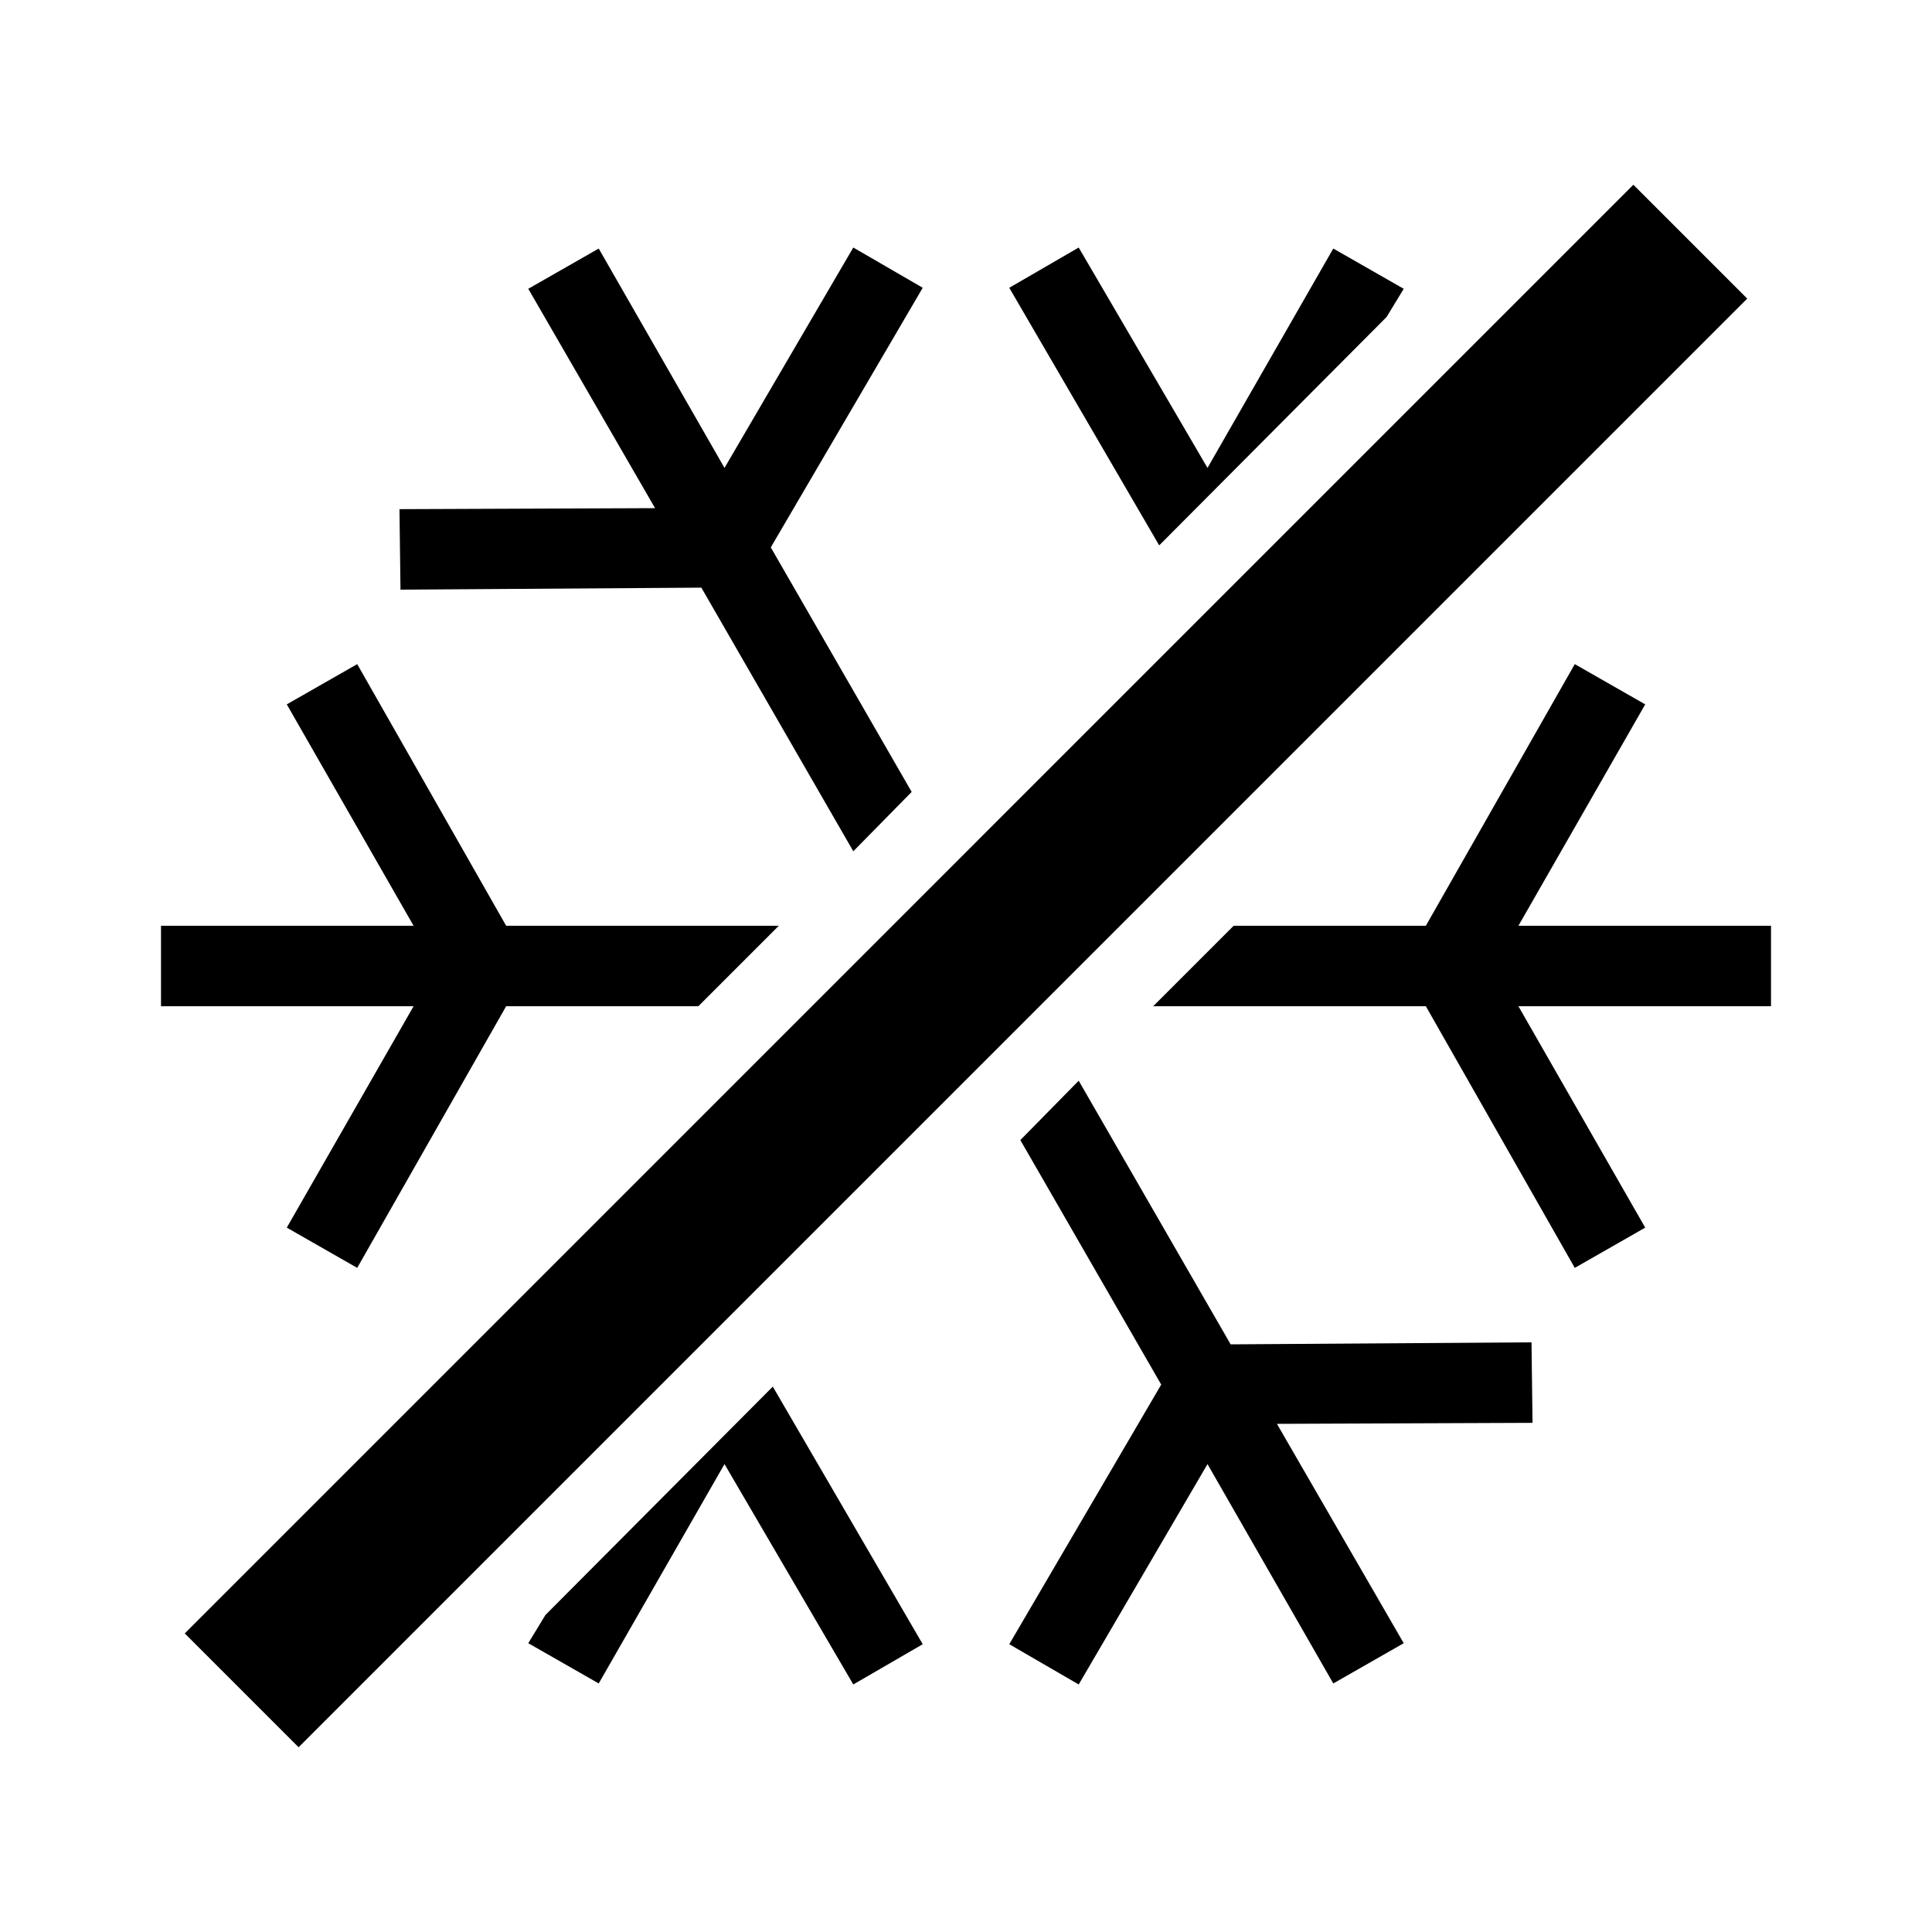 <?xml version="1.0" encoding="UTF-8"?>
<svg xmlns="http://www.w3.org/2000/svg" viewBox="0 0 192 192"><path d="M18.36 162.326L162.324 18.36l11.313 11.314L29.673 173.64zM39.8 58.6l29.9-.2 15.1 26.2 5.8-5.9-14-24.3 15.1-25.8-6.9-4L72 46.5 59.5 24.7l-7 4 12.6 21.8-25.4.1zM163.5 70l-7-4-14.8 26h-19.1l-8 8h27.1l14.8 26 7-4-12.6-22H176v-8h-25.1zM137.8 31.5l1.7-2.8-7-4L120 46.5l-12.8-21.9-6.9 4 14.9 25.6zM28.5 122l7 4 14.8-26h19.1l8-8H50.3L35.5 66l-7 4 12.6 22H16v8h25.1zM54.2 160.5l-1.7 2.8 7 4L72 145.5l12.8 21.9 6.9-4-14.9-25.6zM152.2 133.4l-29.9.2-15.1-26.2-5.8 5.9 14 24.3-15.1 25.8 6.9 4 12.8-21.9 12.5 21.8 7-4-12.6-21.8 25.4-.1z" fill="rgba(0,0,0,1)"/></svg>
